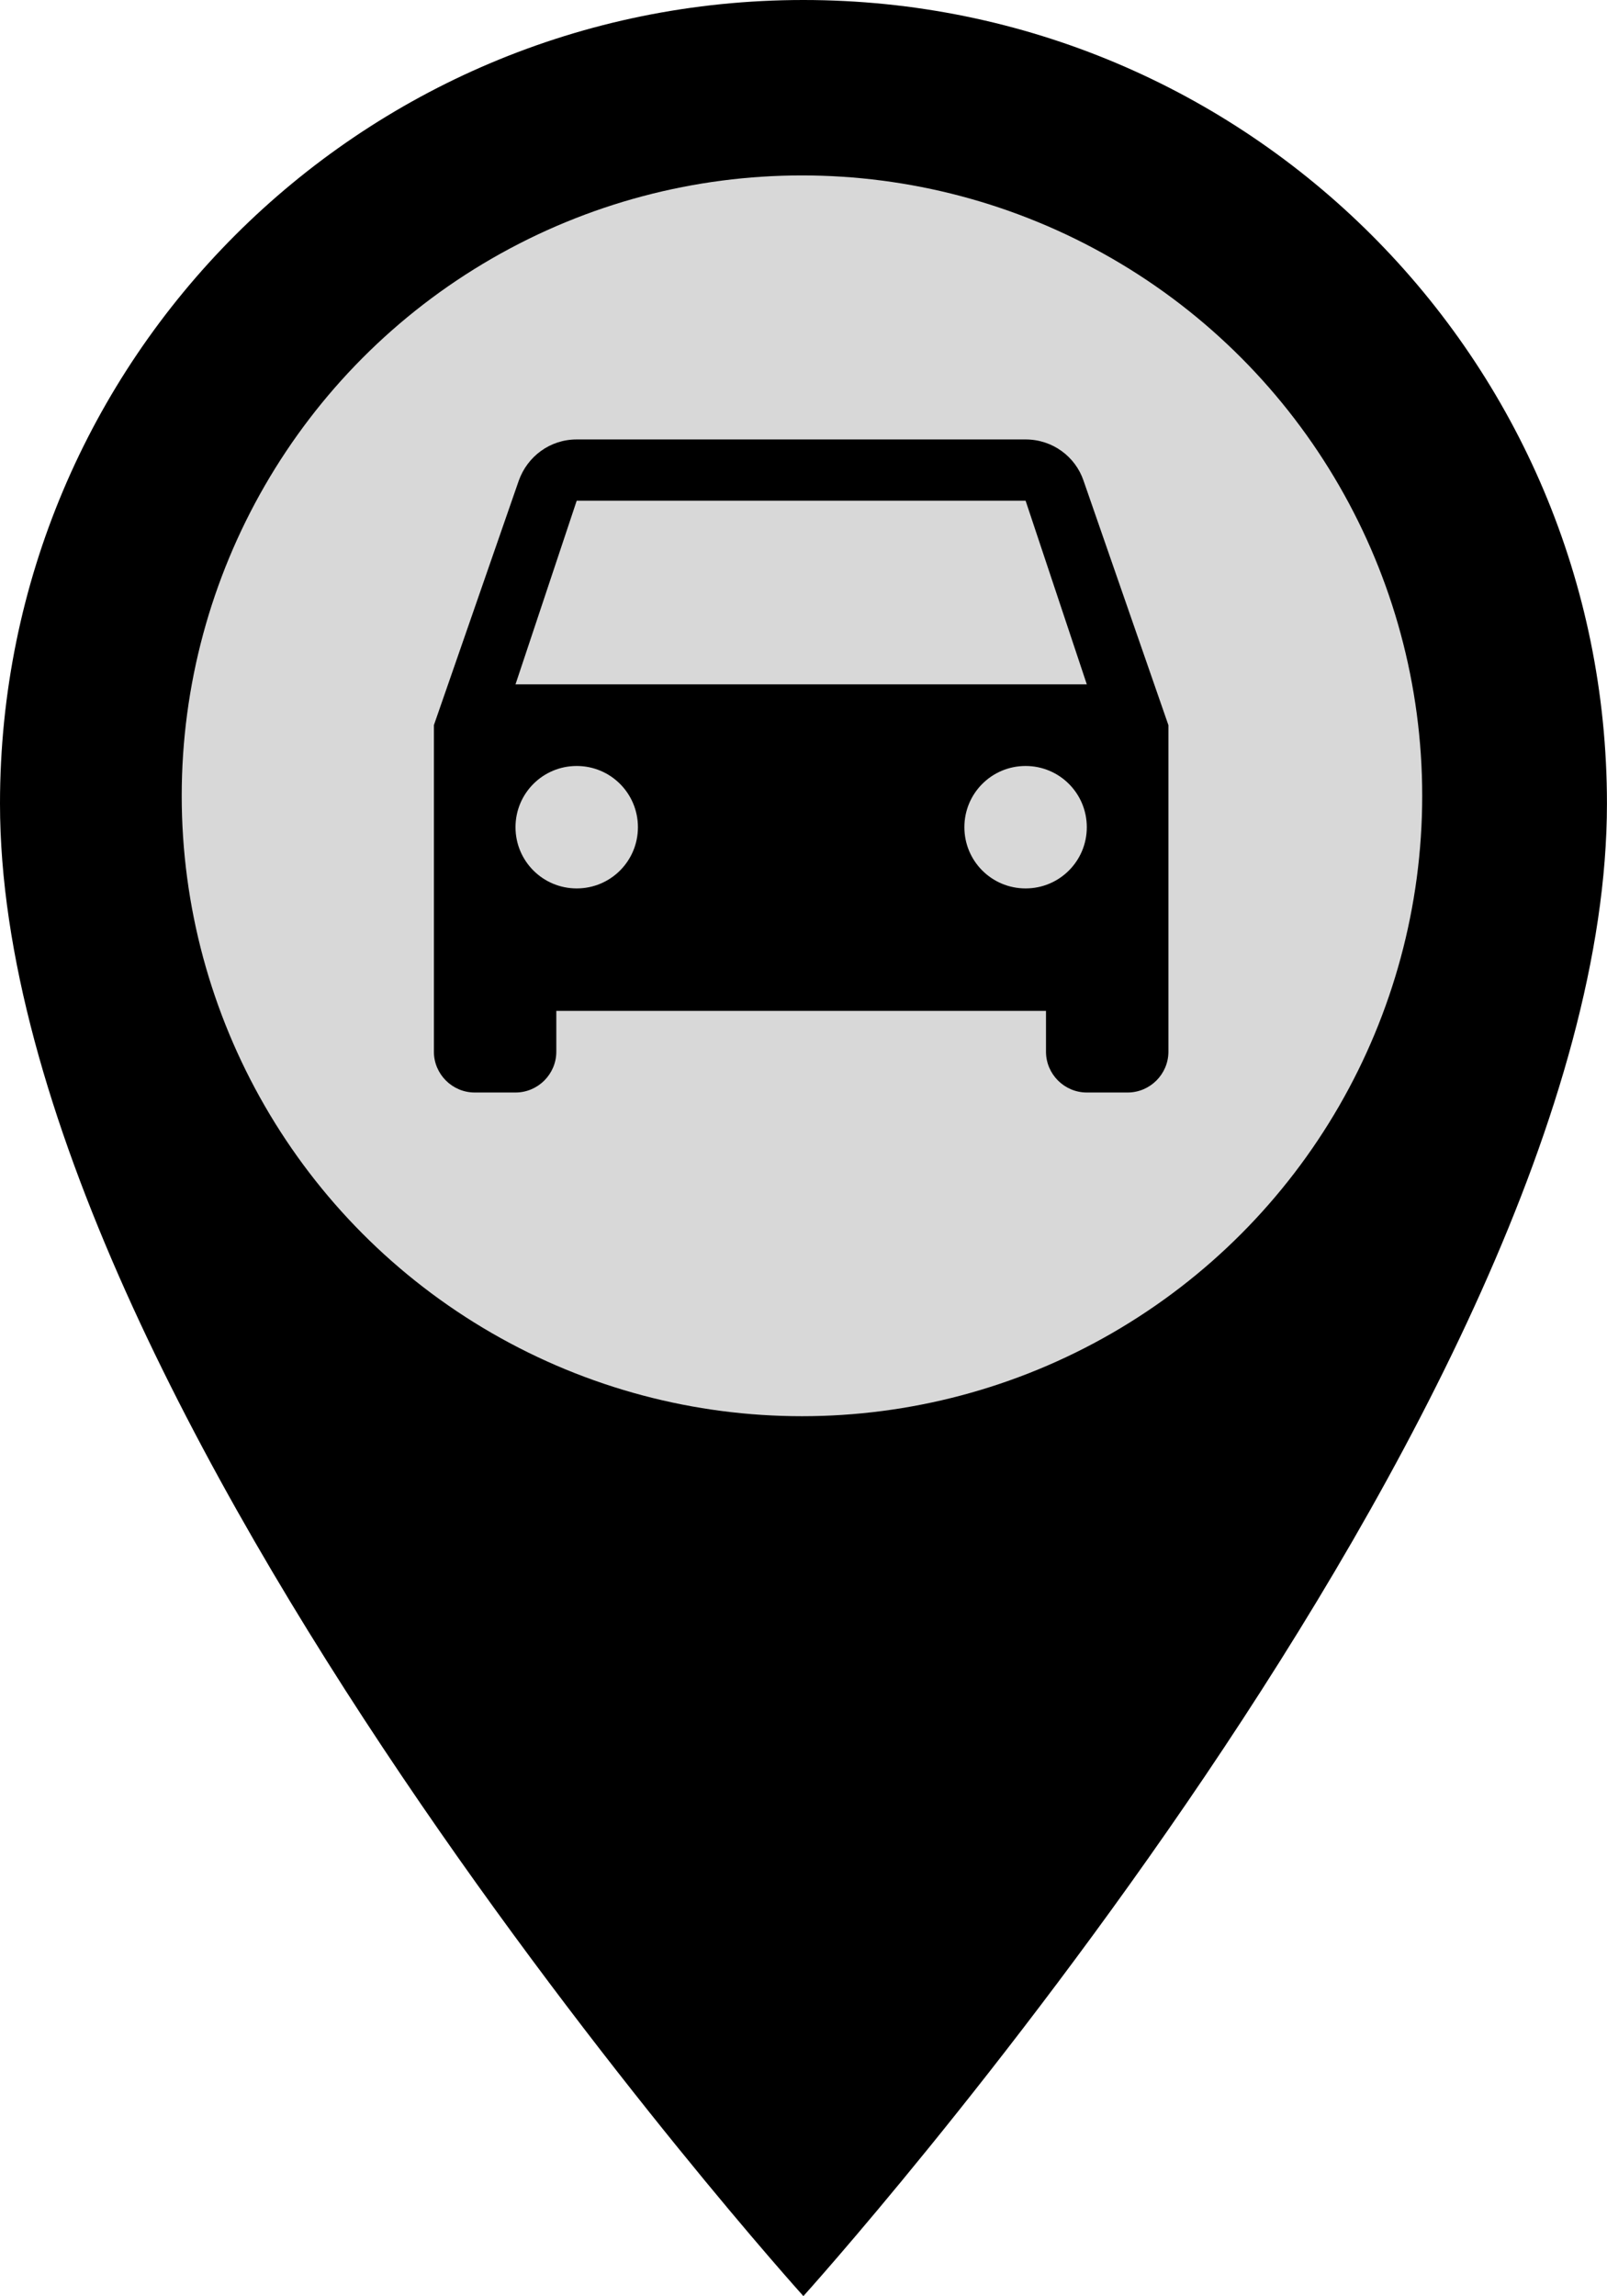 <?xml version="1.0" encoding="utf-8"?>
<svg viewBox="0 0 420.019 600" xmlns="http://www.w3.org/2000/svg">
  <g transform="matrix(1.05, 0, 0, 1.05, 0, 0)">
    <path d="M 199.98 0 C 89.46 0 0 89.415 0 199.98 C 0 349.965 199.98 571.41 199.98 571.41 C 199.98 571.41 400.005 349.965 400.005 199.98 C 400.005 89.415 310.545 0 199.98 0 Z M 199.98 271.395 C 160.56 271.395 128.565 239.4 128.565 199.98 C 128.565 160.56 160.56 128.565 199.98 128.565 C 239.4 128.565 271.395 160.56 271.395 199.98 C 271.395 239.4 239.4 271.395 199.98 271.395 Z"/>
    <circle style="fill: rgb(216, 216, 216);" cx="199.626" cy="198.048" r="154.392"/>
    <path d="M 269.716 119.621 C 267.685 113.628 261.996 109.361 255.292 109.361 L 143.557 109.361 C 136.853 109.361 131.266 113.628 129.133 119.621 L 108.005 180.466 L 108.005 261.727 C 108.005 267.314 112.576 271.885 118.163 271.885 L 128.321 271.885 C 133.907 271.885 138.478 267.314 138.478 261.727 L 138.478 251.57 L 260.371 251.57 L 260.371 261.727 C 260.371 267.314 264.942 271.885 270.529 271.885 L 280.686 271.885 C 286.273 271.885 290.844 267.314 290.844 261.727 L 290.844 180.466 L 269.716 119.621 Z M 143.557 221.096 C 135.126 221.096 128.321 214.291 128.321 205.86 C 128.321 197.429 135.126 190.623 143.557 190.623 C 151.988 190.623 158.794 197.429 158.794 205.86 C 158.794 214.291 151.988 221.096 143.557 221.096 Z M 255.292 221.096 C 246.861 221.096 240.056 214.291 240.056 205.86 C 240.056 197.429 246.861 190.623 255.292 190.623 C 263.723 190.623 270.529 197.429 270.529 205.86 C 270.529 214.291 263.723 221.096 255.292 221.096 Z M 128.321 170.308 L 143.557 124.598 L 255.292 124.598 L 270.529 170.308 L 128.321 170.308 Z"/>
  </g>
</svg>
